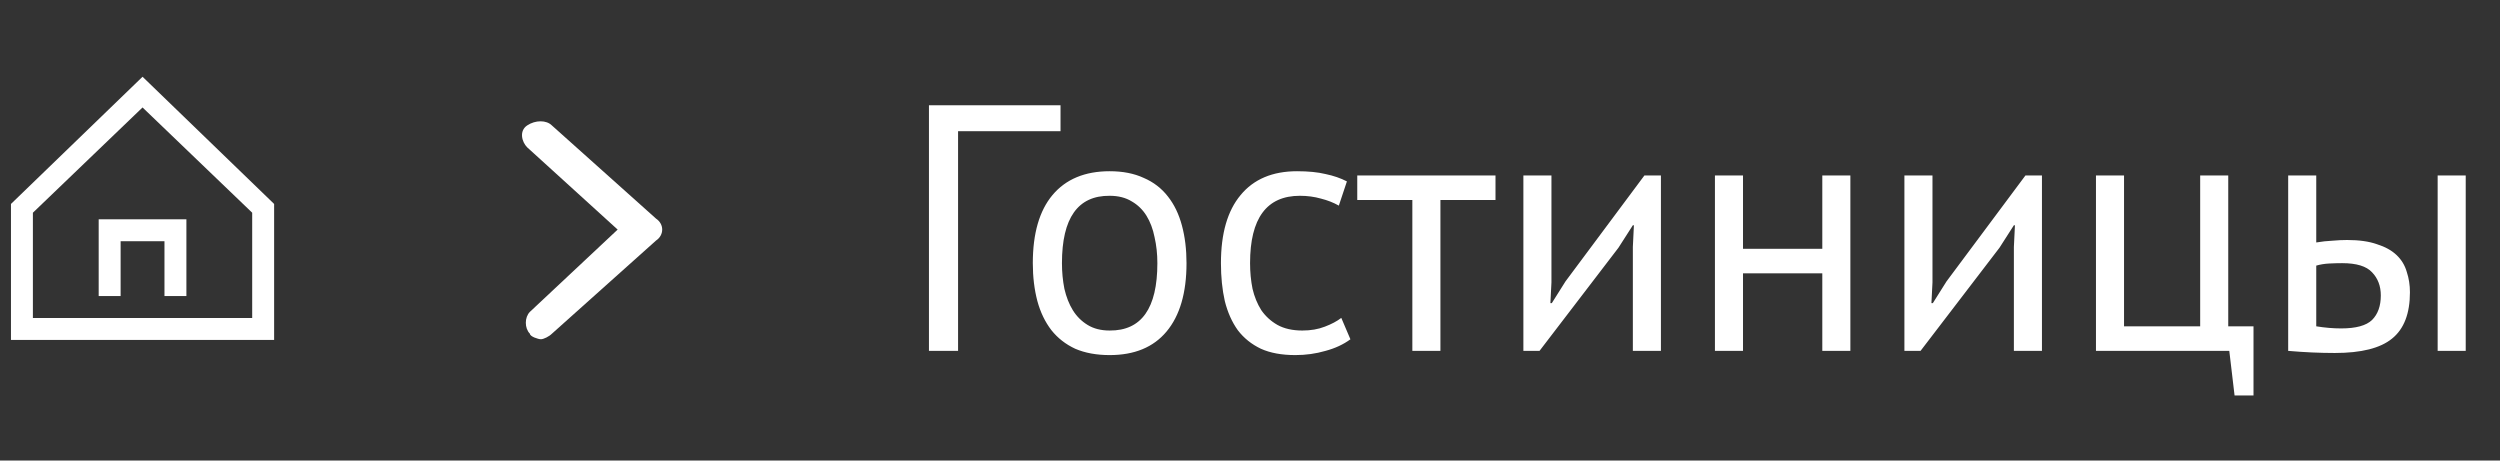 <svg width="114" height="21" viewBox="0 0 114 21" fill="none" xmlns="http://www.w3.org/2000/svg">
<rect x="0" y="0" width="114" height="21" fill="#333333" stroke="none"/>
<path d="M6.5 3.5L0.5 9.3V15.5H12.5V9.3L6.5 3.5ZM11.5 14.5H1.5V9.7L6.5 4.9L11.5 9.7V14.5Z" fill="white"/>
<path d="M4.5 13.5H5.5V11H7.5V13.5H8.5V10H4.5V13.5Z" fill="white"/>
<path d="M29.915 9.969L25.165 5.719C24.915 5.469 24.415 5.469 24.04 5.719C23.665 5.969 23.79 6.469 24.04 6.719L28.165 10.469L24.165 14.219C23.915 14.469 23.915 14.969 24.165 15.219C24.165 15.344 24.54 15.469 24.665 15.469C24.79 15.469 25.04 15.344 25.165 15.219L29.915 10.969C30.29 10.719 30.29 10.219 29.915 9.969Z" fill="white"/>
<path d="M48.36 5.984H43.688V16H42.36V4.8H48.36V5.984ZM47.096 12C47.096 10.645 47.395 9.611 47.992 8.896C48.6 8.171 49.47 7.808 50.6 7.808C51.198 7.808 51.715 7.909 52.153 8.112C52.6 8.304 52.968 8.587 53.257 8.96C53.544 9.323 53.758 9.765 53.897 10.288C54.035 10.8 54.105 11.371 54.105 12C54.105 13.355 53.8 14.395 53.193 15.12C52.595 15.835 51.731 16.192 50.6 16.192C50.003 16.192 49.48 16.096 49.032 15.904C48.595 15.701 48.233 15.419 47.944 15.056C47.657 14.683 47.443 14.24 47.304 13.728C47.166 13.205 47.096 12.629 47.096 12ZM48.425 12C48.425 12.405 48.462 12.795 48.536 13.168C48.622 13.541 48.75 13.867 48.92 14.144C49.091 14.421 49.315 14.645 49.593 14.816C49.87 14.987 50.206 15.072 50.6 15.072C52.051 15.083 52.776 14.059 52.776 12C52.776 11.584 52.734 11.189 52.648 10.816C52.574 10.443 52.451 10.117 52.281 9.84C52.11 9.563 51.886 9.344 51.608 9.184C51.331 9.013 50.995 8.928 50.6 8.928C49.15 8.917 48.425 9.941 48.425 12ZM61.579 15.472C61.259 15.707 60.88 15.883 60.443 16C60.005 16.128 59.547 16.192 59.067 16.192C58.448 16.192 57.925 16.096 57.499 15.904C57.072 15.701 56.72 15.419 56.443 15.056C56.176 14.683 55.979 14.24 55.851 13.728C55.733 13.205 55.675 12.629 55.675 12C55.675 10.645 55.973 9.611 56.571 8.896C57.168 8.171 58.027 7.808 59.147 7.808C59.659 7.808 60.091 7.851 60.443 7.936C60.805 8.011 61.131 8.123 61.419 8.272L61.051 9.376C60.805 9.237 60.533 9.131 60.235 9.056C59.936 8.971 59.616 8.928 59.275 8.928C57.76 8.928 57.003 9.952 57.003 12C57.003 12.405 57.04 12.795 57.115 13.168C57.2 13.531 57.333 13.856 57.515 14.144C57.707 14.421 57.952 14.645 58.251 14.816C58.56 14.987 58.939 15.072 59.387 15.072C59.771 15.072 60.112 15.013 60.411 14.896C60.72 14.779 60.971 14.645 61.163 14.496L61.579 15.472ZM68.195 9.12H65.683V16H64.403V9.12H61.891V8H68.195V9.12ZM74.458 11.264L74.506 10.272H74.458L73.802 11.296L70.202 16H69.466V8H70.746V12.88L70.698 13.824H70.762L71.386 12.832L74.986 8H75.738V16H74.458V11.264ZM83.097 12.464H79.481V16H78.201V8H79.481V11.344H83.097V8H84.377V16H83.097V12.464ZM91.833 11.264L91.881 10.272H91.833L91.177 11.296L87.577 16H86.841V8H88.121V12.88L88.073 13.824H88.137L88.761 12.832L92.361 8H93.113V16H91.833V11.264ZM102.76 18.032H101.896L101.656 16H95.576V8H96.856V14.88H100.328V8H101.608V14.88H102.76V18.032ZM105.621 14.88C106.016 14.944 106.395 14.976 106.757 14.976C107.429 14.976 107.899 14.848 108.165 14.592C108.432 14.325 108.565 13.952 108.565 13.472C108.565 13.045 108.432 12.693 108.165 12.416C107.909 12.139 107.456 12 106.805 12C106.624 12 106.427 12.005 106.213 12.016C106 12.027 105.803 12.059 105.621 12.112V14.88ZM105.621 11.056C105.877 11.013 106.123 10.987 106.357 10.976C106.592 10.955 106.816 10.944 107.029 10.944C107.573 10.944 108.027 11.008 108.389 11.136C108.763 11.253 109.061 11.419 109.285 11.632C109.509 11.845 109.664 12.101 109.749 12.4C109.845 12.688 109.893 12.997 109.893 13.328C109.893 14.299 109.621 15.003 109.077 15.44C108.544 15.877 107.675 16.096 106.469 16.096C105.787 16.096 105.077 16.064 104.341 16V8H105.621V11.056ZM111.157 8H112.437V16H111.157V8Z" fill="white"/>
</svg>
